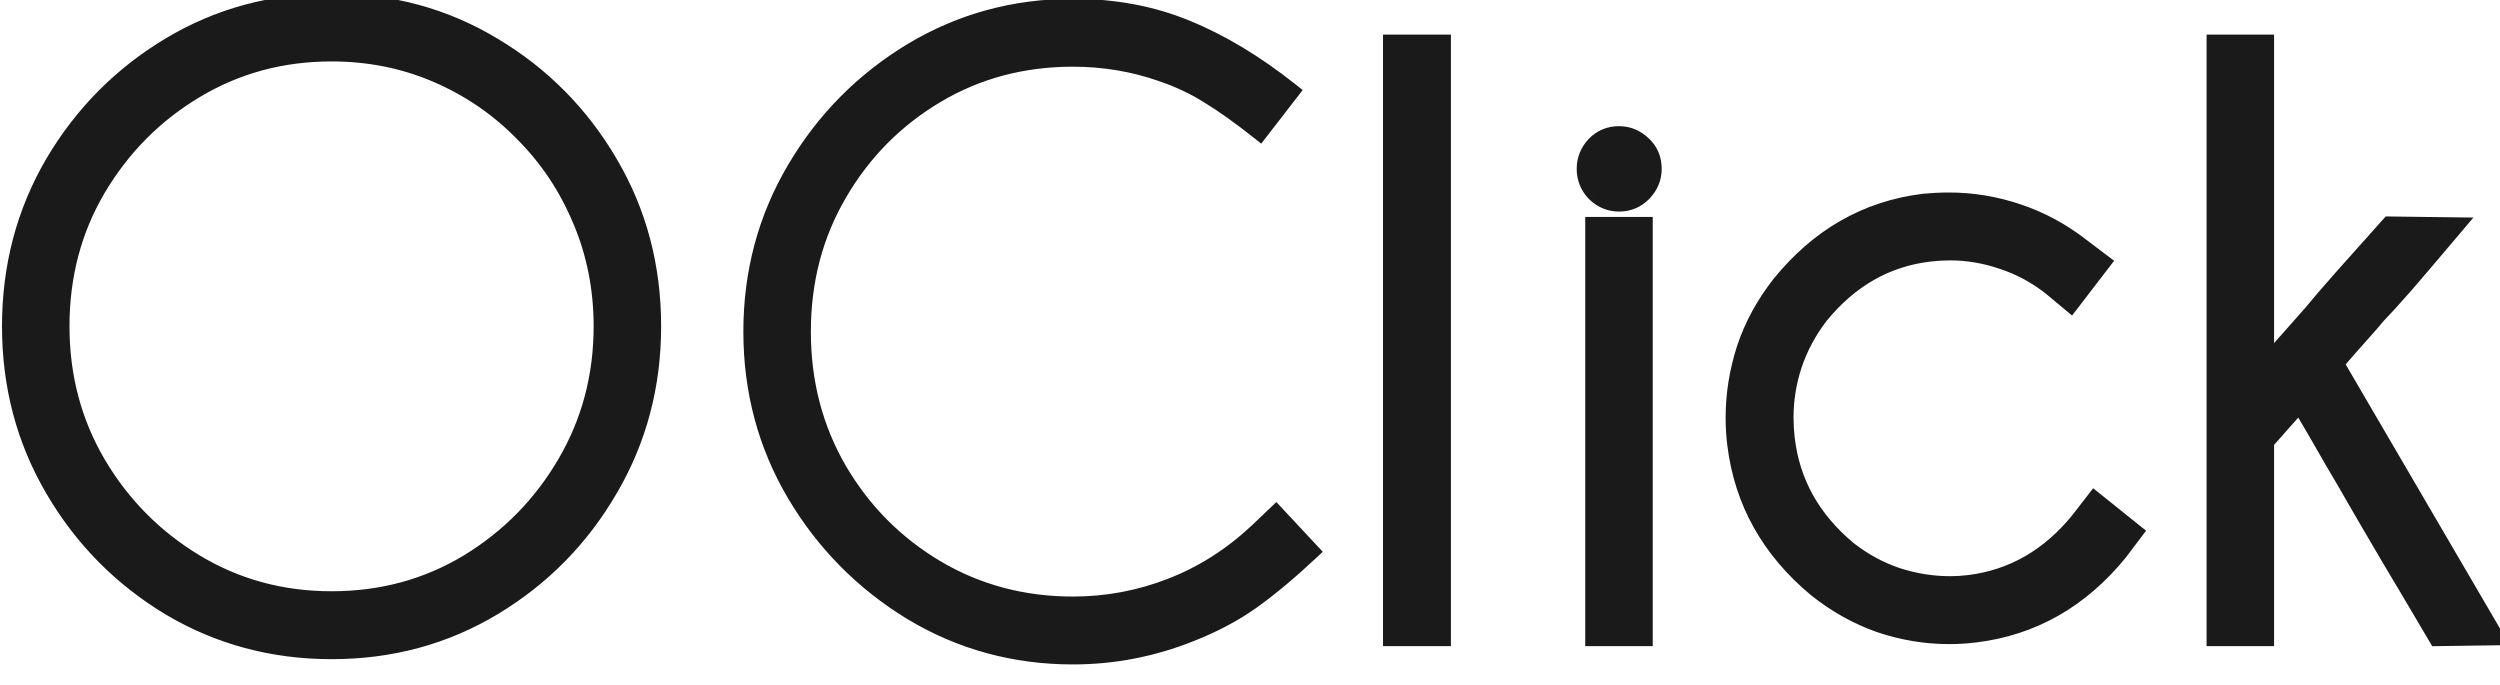 <svg width="84" height="23" viewBox="0 0 84 23" fill="none" xmlns="http://www.w3.org/2000/svg">
<path d="M11.141 20.166C12.827 20.166 14.358 19.751 15.734 18.922C17.111 18.083 18.204 16.971 19.016 15.586C19.836 14.191 20.246 12.651 20.246 10.965C20.246 9.689 20.009 8.495 19.535 7.383C19.07 6.271 18.419 5.296 17.58 4.457C16.751 3.609 15.784 2.949 14.682 2.475C13.579 2.001 12.398 1.764 11.141 1.764C9.473 1.764 7.951 2.174 6.574 2.994C5.198 3.814 4.095 4.922 3.266 6.316C2.445 7.702 2.035 9.251 2.035 10.965C2.035 12.66 2.445 14.205 3.266 15.6C4.086 16.985 5.184 18.092 6.561 18.922C7.937 19.751 9.464 20.166 11.141 20.166ZM11.141 21.848C9.163 21.848 7.354 21.36 5.713 20.385C4.081 19.4 2.783 18.083 1.816 16.434C0.85 14.784 0.367 12.961 0.367 10.965C0.367 8.96 0.85 7.132 1.816 5.482C2.792 3.833 4.095 2.52 5.727 1.545C7.358 0.57 9.163 0.082 11.141 0.082C13.128 0.082 14.937 0.574 16.568 1.559C18.2 2.534 19.499 3.846 20.465 5.496C21.431 7.137 21.914 8.96 21.914 10.965C21.914 12.952 21.431 14.77 20.465 16.42C19.508 18.07 18.213 19.387 16.582 20.371C14.95 21.355 13.137 21.848 11.141 21.848ZM36.051 22.025C34.091 22.025 32.291 21.533 30.65 20.549C29.019 19.555 27.715 18.238 26.74 16.598C25.765 14.948 25.277 13.13 25.277 11.143C25.277 9.156 25.765 7.337 26.74 5.688C27.715 4.038 29.019 2.721 30.65 1.736C32.291 0.752 34.091 0.26 36.051 0.26C37.436 0.26 38.703 0.497 39.852 0.971C41 1.436 42.167 2.137 43.352 3.076L42.326 4.402C41.67 3.883 41.1 3.477 40.617 3.186C40.143 2.885 39.61 2.634 39.018 2.434C38.07 2.105 37.081 1.941 36.051 1.941C34.355 1.941 32.82 2.352 31.443 3.172C30.067 3.992 28.973 5.1 28.162 6.494C27.351 7.88 26.945 9.429 26.945 11.143C26.945 12.856 27.351 14.41 28.162 15.805C28.973 17.19 30.067 18.293 31.443 19.113C32.829 19.934 34.365 20.344 36.051 20.344C37.19 20.344 38.288 20.139 39.346 19.729C40.412 19.318 41.387 18.699 42.272 17.869L42.873 17.295L44.022 18.525C43.301 19.2 42.641 19.751 42.039 20.18C41.447 20.599 40.768 20.959 40.002 21.26C38.726 21.77 37.409 22.025 36.051 22.025ZM48.451 21.41H46.77V1.463H48.451V21.41ZM55.232 21.41H53.565V7.588H55.232V21.41ZM54.398 6.809C54.098 6.809 53.833 6.699 53.605 6.48C53.387 6.253 53.277 5.984 53.277 5.674C53.277 5.373 53.382 5.109 53.592 4.881C53.81 4.653 54.079 4.539 54.398 4.539C54.699 4.539 54.964 4.648 55.191 4.867C55.419 5.077 55.533 5.346 55.533 5.674C55.533 5.975 55.424 6.239 55.205 6.467C54.986 6.695 54.717 6.809 54.398 6.809ZM65.486 21.342C64.712 21.342 63.941 21.214 63.176 20.959C62.419 20.695 61.708 20.298 61.043 19.77C59.475 18.466 58.573 16.853 58.336 14.93C58.3 14.638 58.281 14.342 58.281 14.041C58.281 13.257 58.404 12.482 58.65 11.717C58.906 10.951 59.297 10.231 59.826 9.557C61.12 7.962 62.725 7.046 64.639 6.809C64.93 6.781 65.213 6.768 65.486 6.768C66.27 6.768 67.04 6.895 67.797 7.15C68.562 7.406 69.278 7.793 69.943 8.312L70.613 8.818L69.574 10.172L68.918 9.625C68.417 9.233 67.874 8.941 67.291 8.75C66.708 8.549 66.12 8.449 65.527 8.449C65.299 8.449 65.067 8.463 64.83 8.49C63.372 8.663 62.141 9.365 61.139 10.596C60.747 11.106 60.45 11.658 60.25 12.25C60.059 12.833 59.963 13.426 59.963 14.027C59.963 14.264 59.977 14.501 60.004 14.738C60.177 16.215 60.87 17.459 62.082 18.471C62.592 18.872 63.144 19.172 63.736 19.373C64.329 19.564 64.926 19.66 65.527 19.66C65.737 19.66 65.951 19.646 66.17 19.619C67.628 19.437 68.859 18.73 69.861 17.5L70.381 16.83L71.693 17.883L71.188 18.553C69.893 20.139 68.289 21.05 66.375 21.287C66.083 21.324 65.787 21.342 65.486 21.342ZM81.893 21.41C81.2 20.234 80.689 19.373 80.361 18.826C80.042 18.279 79.796 17.86 79.623 17.568C79.45 17.277 79.286 16.994 79.131 16.721C78.967 16.429 78.725 16.014 78.406 15.477C78.096 14.93 77.718 14.278 77.272 13.521L76.109 14.834V21.41H74.441V1.463H76.109V12.318C76.346 12.054 76.629 11.735 76.957 11.361C77.294 10.979 77.54 10.7 77.695 10.527C77.832 10.363 77.973 10.195 78.119 10.021C78.274 9.848 78.502 9.589 78.803 9.242C79.113 8.896 79.609 8.34 80.293 7.574L82.467 7.602C81.619 8.604 81.072 9.247 80.826 9.529C80.58 9.803 80.393 10.012 80.266 10.158C80.138 10.295 80.006 10.436 79.869 10.582C79.751 10.728 79.568 10.938 79.322 11.211C79.076 11.484 78.784 11.817 78.447 12.209L83.807 21.383L81.893 21.41Z" fill="#1A1A1A"/>
<path d="M15.734 18.922L15.889 19.179L15.89 19.178L15.734 18.922ZM19.016 15.586L18.757 15.434L18.757 15.434L19.016 15.586ZM19.535 7.383L19.258 7.499L19.259 7.5L19.535 7.383ZM17.58 4.457L17.366 4.667L17.368 4.669L17.58 4.457ZM14.682 2.475L14.563 2.75L14.682 2.475ZM3.266 6.316L3.008 6.163L3.007 6.164L3.266 6.316ZM3.266 15.6L3.007 15.752L3.007 15.752L3.266 15.6ZM6.561 18.922L6.715 18.665L6.561 18.922ZM5.713 20.385L5.558 20.642L5.56 20.643L5.713 20.385ZM1.816 16.434L1.558 16.585L1.816 16.434ZM1.816 5.482L1.558 5.33L1.558 5.331L1.816 5.482ZM5.727 1.545L5.573 1.287L5.727 1.545ZM16.568 1.559L16.413 1.815L16.414 1.816L16.568 1.559ZM20.465 5.496L20.206 5.648L20.206 5.648L20.465 5.496ZM20.465 16.42L20.206 16.268L20.205 16.269L20.465 16.42ZM11.141 20.466C12.879 20.466 14.464 20.038 15.889 19.179L15.579 18.665C14.252 19.465 12.775 19.866 11.141 19.866V20.466ZM15.89 19.178C17.309 18.314 18.438 17.166 19.274 15.738L18.757 15.434C17.971 16.777 16.912 17.853 15.578 18.666L15.89 19.178ZM19.274 15.738C20.123 14.295 20.546 12.702 20.546 10.965H19.946C19.946 12.6 19.549 14.087 18.757 15.434L19.274 15.738ZM20.546 10.965C20.546 9.651 20.302 8.416 19.811 7.265L19.259 7.5C19.716 8.573 19.946 9.727 19.946 10.965H20.546ZM19.812 7.267C19.332 6.12 18.659 5.112 17.792 4.245L17.368 4.669C18.178 5.48 18.808 6.422 19.258 7.499L19.812 7.267ZM17.794 4.247C16.937 3.371 15.938 2.688 14.8 2.199L14.563 2.75C15.63 3.209 16.564 3.848 17.366 4.667L17.794 4.247ZM14.8 2.199C13.658 1.708 12.437 1.464 11.141 1.464V2.064C12.36 2.064 13.499 2.293 14.563 2.75L14.8 2.199ZM11.141 1.464C9.421 1.464 7.845 1.887 6.421 2.736L6.728 3.252C8.056 2.46 9.524 2.064 11.141 2.064V1.464ZM6.421 2.736C5.001 3.583 3.862 4.726 3.008 6.163L3.523 6.47C4.328 5.118 5.395 4.046 6.728 3.252L6.421 2.736ZM3.007 6.164C2.158 7.598 1.735 9.201 1.735 10.965H2.335C2.335 9.301 2.733 7.805 3.524 6.469L3.007 6.164ZM1.735 10.965C1.735 12.711 2.158 14.309 3.007 15.752L3.524 15.447C2.732 14.101 2.335 12.609 2.335 10.965H1.735ZM3.007 15.752C3.853 17.18 4.987 18.324 6.406 19.179L6.715 18.665C5.382 17.861 4.319 16.79 3.524 15.447L3.007 15.752ZM6.406 19.179C7.831 20.038 9.411 20.466 11.141 20.466V19.866C9.516 19.866 8.043 19.465 6.715 18.665L6.406 19.179ZM11.141 21.548C9.215 21.548 7.459 21.073 5.866 20.127L5.56 20.643C7.248 21.646 9.111 22.148 11.141 22.148V21.548ZM5.868 20.128C4.279 19.169 3.016 17.889 2.075 16.282L1.558 16.585C2.549 18.278 3.883 19.631 5.558 20.642L5.868 20.128ZM2.075 16.282C1.137 14.68 0.667 12.91 0.667 10.965H0.067C0.067 13.012 0.563 14.887 1.558 16.585L2.075 16.282ZM0.667 10.965C0.667 9.01 1.137 7.236 2.075 5.634L1.558 5.331C0.563 7.029 0.067 8.909 0.067 10.965H0.667ZM2.075 5.635C3.025 4.028 4.292 2.752 5.88 1.802L5.573 1.287C3.898 2.289 2.559 3.637 1.558 5.33L2.075 5.635ZM5.88 1.802C7.464 0.856 9.215 0.382 11.141 0.382V-0.218C9.111 -0.218 7.253 0.283 5.573 1.287L5.88 1.802ZM11.141 0.382C13.075 0.382 14.831 0.861 16.413 1.815L16.723 1.302C15.043 0.288 13.18 -0.218 11.141 -0.218V0.382ZM16.414 1.816C18.002 2.765 19.265 4.041 20.206 5.648L20.724 5.344C19.732 3.651 18.397 2.302 16.722 1.301L16.414 1.816ZM20.206 5.648C21.144 7.24 21.614 9.01 21.614 10.965H22.214C22.214 8.909 21.718 7.033 20.723 5.344L20.206 5.648ZM21.614 10.965C21.614 12.901 21.144 14.666 20.206 16.268L20.724 16.572C21.718 14.874 22.214 13.003 22.214 10.965H21.614ZM20.205 16.269C19.274 17.875 18.015 19.156 16.427 20.114L16.737 20.628C18.412 19.617 19.742 18.264 20.724 16.57L20.205 16.269ZM16.427 20.114C14.845 21.069 13.085 21.548 11.141 21.548V22.148C13.189 22.148 15.056 21.642 16.737 20.628L16.427 20.114ZM30.65 20.549L30.494 20.805L30.496 20.806L30.65 20.549ZM26.74 16.598L26.482 16.75L26.482 16.751L26.74 16.598ZM26.74 5.688L26.998 5.84L26.74 5.688ZM30.65 1.736L30.496 1.479L30.495 1.479L30.65 1.736ZM39.852 0.971L39.737 1.248L39.739 1.249L39.852 0.971ZM43.352 3.076L43.589 3.26L43.77 3.025L43.538 2.841L43.352 3.076ZM42.326 4.402L42.14 4.638L42.378 4.826L42.563 4.586L42.326 4.402ZM40.617 3.186L40.456 3.439L40.462 3.442L40.617 3.186ZM39.018 2.434L38.919 2.717L38.921 2.718L39.018 2.434ZM28.162 6.494L28.421 6.646L28.421 6.645L28.162 6.494ZM28.162 15.805L27.903 15.956L27.903 15.956L28.162 15.805ZM31.443 19.113L31.29 19.371L31.291 19.371L31.443 19.113ZM39.346 19.729L39.238 19.448L39.237 19.449L39.346 19.729ZM42.272 17.869L42.477 18.088L42.479 18.086L42.272 17.869ZM42.873 17.295L43.092 17.09L42.885 16.868L42.666 17.078L42.873 17.295ZM44.022 18.525L44.227 18.744L44.445 18.54L44.241 18.321L44.022 18.525ZM42.039 20.18L42.212 20.425L42.213 20.424L42.039 20.18ZM40.002 21.26L39.892 20.98L39.891 20.981L40.002 21.26ZM36.051 21.725C34.144 21.725 32.398 21.247 30.805 20.292L30.496 20.806C32.184 21.819 34.038 22.325 36.051 22.325V21.725ZM30.806 20.293C29.217 19.325 27.948 18.043 26.998 16.444L26.482 16.751C27.483 18.434 28.821 19.786 30.494 20.805L30.806 20.293ZM26.998 16.445C26.052 14.843 25.577 13.078 25.577 11.143H24.977C24.977 13.181 25.478 15.053 26.482 16.75L26.998 16.445ZM25.577 11.143C25.577 9.207 26.052 7.442 26.998 5.84L26.482 5.535C25.478 7.233 24.977 9.104 24.977 11.143H25.577ZM26.998 5.84C27.949 4.233 29.217 2.952 30.805 1.993L30.495 1.479C28.821 2.49 27.482 3.843 26.482 5.535L26.998 5.84ZM30.805 1.994C32.398 1.038 34.144 0.56 36.051 0.56V-0.04C34.038 -0.04 32.184 0.466 30.496 1.479L30.805 1.994ZM36.051 0.56C37.401 0.56 38.629 0.791 39.737 1.248L39.966 0.693C38.777 0.203 37.471 -0.04 36.051 -0.04V0.56ZM39.739 1.249C40.856 1.701 41.998 2.387 43.165 3.311L43.538 2.841C42.335 1.888 41.144 1.17 39.964 0.693L39.739 1.249ZM43.114 2.893L42.089 4.219L42.563 4.586L43.589 3.26L43.114 2.893ZM42.512 4.167C41.85 3.643 41.27 3.229 40.772 2.929L40.462 3.442C40.931 3.725 41.489 4.123 42.14 4.638L42.512 4.167ZM40.778 2.932C40.282 2.617 39.726 2.357 39.114 2.149L38.921 2.718C39.494 2.911 40.005 3.152 40.456 3.439L40.778 2.932ZM39.116 2.15C38.135 1.811 37.113 1.641 36.051 1.641V2.241C37.048 2.241 38.004 2.4 38.919 2.717L39.116 2.15ZM36.051 1.641C34.305 1.641 32.715 2.065 31.29 2.914L31.597 3.43C32.924 2.639 34.406 2.241 36.051 2.241V1.641ZM31.29 2.914C29.869 3.761 28.739 4.905 27.903 6.343L28.421 6.645C29.207 5.294 30.265 4.224 31.597 3.43L31.29 2.914ZM27.903 6.343C27.063 7.777 26.645 9.379 26.645 11.143H27.245C27.245 9.479 27.639 7.982 28.421 6.646L27.903 6.343ZM26.645 11.143C26.645 12.906 27.063 14.512 27.903 15.956L28.421 15.654C27.639 14.308 27.245 12.806 27.245 11.143H26.645ZM27.903 15.956C28.74 17.385 29.87 18.525 31.29 19.371L31.597 18.856C30.264 18.061 29.207 16.995 28.421 15.653L27.903 15.956ZM31.291 19.371C32.724 20.221 34.313 20.644 36.051 20.644V20.044C34.416 20.044 32.933 19.647 31.596 18.855L31.291 19.371ZM36.051 20.644C37.227 20.644 38.362 20.432 39.454 20.008L39.237 19.449C38.215 19.846 37.153 20.044 36.051 20.044V20.644ZM39.453 20.009C40.558 19.584 41.566 18.942 42.477 18.088L42.066 17.65C41.209 18.455 40.266 19.053 39.238 19.448L39.453 20.009ZM42.479 18.086L43.08 17.512L42.666 17.078L42.064 17.652L42.479 18.086ZM42.654 17.5L43.802 18.73L44.241 18.321L43.092 17.09L42.654 17.5ZM43.816 18.306C43.103 18.975 42.453 19.517 41.865 19.935L42.213 20.424C42.828 19.986 43.5 19.425 44.227 18.744L43.816 18.306ZM41.866 19.935C41.295 20.338 40.638 20.687 39.892 20.98L40.112 21.539C40.897 21.23 41.598 20.86 42.212 20.425L41.866 19.935ZM39.891 20.981C38.65 21.478 37.37 21.725 36.051 21.725V22.325C37.447 22.325 38.802 22.063 40.113 21.538L39.891 20.981ZM48.451 21.41V21.71H48.751V21.41H48.451ZM46.77 21.41H46.469V21.71H46.77V21.41ZM46.77 1.463V1.163H46.469V1.463H46.77ZM48.451 1.463H48.751V1.163H48.451V1.463ZM48.451 21.11H46.77V21.71H48.451V21.11ZM47.069 21.41V1.463H46.469V21.41H47.069ZM46.77 1.763H48.451V1.163H46.77V1.763ZM48.151 1.463V21.41H48.751V1.463H48.151ZM55.232 21.41V21.71H55.532V21.41H55.232ZM53.565 21.41H53.264V21.71H53.565V21.41ZM53.565 7.588V7.288H53.264V7.588H53.565ZM55.232 7.588H55.532V7.288H55.232V7.588ZM53.605 6.48L53.389 6.688L53.398 6.697L53.605 6.48ZM53.592 4.881L53.375 4.673L53.371 4.678L53.592 4.881ZM55.191 4.867L54.984 5.084L54.988 5.088L55.191 4.867ZM55.232 21.11H53.565V21.71H55.232V21.11ZM53.864 21.41V7.588H53.264V21.41H53.864ZM53.565 7.888H55.232V7.288H53.565V7.888ZM54.932 7.588V21.41H55.532V7.588H54.932ZM54.398 6.509C54.179 6.509 53.988 6.432 53.813 6.264L53.398 6.697C53.678 6.966 54.016 7.109 54.398 7.109V6.509ZM53.822 6.273C53.656 6.1 53.577 5.905 53.577 5.674H52.977C52.977 6.063 53.118 6.406 53.389 6.688L53.822 6.273ZM53.577 5.674C53.577 5.451 53.652 5.258 53.813 5.084L53.371 4.678C53.112 4.959 52.977 5.295 52.977 5.674H53.577ZM53.808 5.089C53.97 4.92 54.16 4.839 54.398 4.839V4.239C53.999 4.239 53.651 4.386 53.375 4.673L53.808 5.089ZM54.398 4.839C54.618 4.839 54.809 4.916 54.984 5.084L55.399 4.651C55.118 4.381 54.781 4.239 54.398 4.239V4.839ZM54.988 5.088C55.15 5.237 55.233 5.424 55.233 5.674H55.833C55.833 5.267 55.688 4.917 55.395 4.646L54.988 5.088ZM55.233 5.674C55.233 5.893 55.157 6.084 54.989 6.259L55.422 6.675C55.691 6.394 55.833 6.056 55.833 5.674H55.233ZM54.989 6.259C54.827 6.427 54.637 6.509 54.398 6.509V7.109C54.798 7.109 55.145 6.962 55.422 6.675L54.989 6.259ZM63.176 20.959L63.077 21.242L63.081 21.244L63.176 20.959ZM61.043 19.77L60.851 20L60.856 20.004L61.043 19.77ZM58.336 14.93L58.634 14.893L58.634 14.893L58.336 14.93ZM58.65 11.717L58.366 11.622L58.365 11.625L58.65 11.717ZM59.826 9.557L59.593 9.368L59.59 9.372L59.826 9.557ZM64.639 6.809L64.611 6.51L64.602 6.511L64.639 6.809ZM67.797 7.15L67.701 7.435L67.702 7.435L67.797 7.15ZM69.943 8.312L69.759 8.549L69.763 8.552L69.943 8.312ZM70.613 8.818L70.851 9.001L71.035 8.761L70.794 8.579L70.613 8.818ZM69.574 10.172L69.382 10.402L69.622 10.602L69.812 10.355L69.574 10.172ZM68.918 9.625L69.11 9.394L69.103 9.389L68.918 9.625ZM67.291 8.75L67.194 9.034L67.198 9.035L67.291 8.75ZM64.83 8.49L64.796 8.192L64.795 8.192L64.83 8.49ZM61.139 10.596L60.906 10.406L60.901 10.413L61.139 10.596ZM60.25 12.25L59.966 12.154L59.965 12.156L60.25 12.25ZM60.004 14.738L59.706 14.773L59.706 14.773L60.004 14.738ZM62.082 18.471L61.89 18.701L61.897 18.707L62.082 18.471ZM63.736 19.373L63.64 19.657L63.644 19.659L63.736 19.373ZM69.861 17.5L70.094 17.69L70.098 17.684L69.861 17.5ZM70.381 16.83L70.569 16.596L70.331 16.405L70.144 16.646L70.381 16.83ZM71.693 17.883L71.933 18.064L72.108 17.831L71.881 17.649L71.693 17.883ZM71.188 18.553L71.42 18.742L71.427 18.733L71.188 18.553ZM66.375 21.287L66.338 20.989L66.338 20.989L66.375 21.287ZM65.486 21.042C64.745 21.042 64.007 20.92 63.271 20.674L63.081 21.244C63.876 21.509 64.678 21.642 65.486 21.642V21.042ZM63.275 20.676C62.552 20.423 61.87 20.044 61.23 19.535L60.856 20.004C61.546 20.553 62.287 20.966 63.077 21.242L63.275 20.676ZM61.235 19.539C59.722 18.282 58.861 16.736 58.634 14.893L58.038 14.966C58.285 16.97 59.228 18.651 60.851 20L61.235 19.539ZM58.634 14.893C58.599 14.613 58.581 14.33 58.581 14.041H57.981C57.981 14.354 58 14.663 58.038 14.967L58.634 14.893ZM58.581 14.041C58.581 13.289 58.699 12.545 58.936 11.809L58.365 11.625C58.109 12.419 57.981 13.225 57.981 14.041H58.581ZM58.935 11.812C59.179 11.081 59.553 10.391 60.062 9.742L59.59 9.372C59.041 10.071 58.633 10.822 58.366 11.622L58.935 11.812ZM60.059 9.746C61.308 8.207 62.844 7.333 64.675 7.106L64.602 6.511C62.605 6.758 60.933 7.717 59.593 9.368L60.059 9.746ZM64.667 7.107C64.95 7.081 65.223 7.068 65.486 7.068V6.468C65.203 6.468 64.911 6.482 64.611 6.51L64.667 7.107ZM65.486 7.068C66.237 7.068 66.975 7.19 67.701 7.435L67.893 6.866C67.106 6.601 66.303 6.468 65.486 6.468V7.068ZM67.702 7.435C68.434 7.679 69.119 8.05 69.759 8.549L70.128 8.076C69.437 7.536 68.691 7.132 67.892 6.866L67.702 7.435ZM69.763 8.552L70.433 9.058L70.794 8.579L70.124 8.073L69.763 8.552ZM70.375 8.636L69.336 9.989L69.812 10.355L70.851 9.001L70.375 8.636ZM69.766 9.941L69.11 9.395L68.726 9.855L69.382 10.402L69.766 9.941ZM69.103 9.389C68.575 8.976 68.002 8.668 67.385 8.465L67.198 9.035C67.747 9.215 68.258 9.49 68.733 9.861L69.103 9.389ZM67.388 8.466C66.775 8.255 66.154 8.149 65.527 8.149V8.749C66.085 8.749 66.64 8.844 67.194 9.034L67.388 8.466ZM65.527 8.149C65.287 8.149 65.044 8.164 64.796 8.192L64.865 8.788C65.091 8.762 65.311 8.749 65.527 8.749V8.149ZM64.795 8.192C63.252 8.375 61.953 9.121 60.906 10.406L61.371 10.785C62.329 9.61 63.491 8.951 64.865 8.788L64.795 8.192ZM60.901 10.413C60.489 10.949 60.177 11.529 59.966 12.154L60.534 12.346C60.724 11.786 61.004 11.264 61.377 10.778L60.901 10.413ZM59.965 12.156C59.764 12.769 59.663 13.393 59.663 14.027H60.263C60.263 13.458 60.353 12.897 60.535 12.344L59.965 12.156ZM59.663 14.027C59.663 14.276 59.677 14.524 59.706 14.773L60.302 14.704C60.276 14.478 60.263 14.253 60.263 14.027H59.663ZM59.706 14.773C59.889 16.331 60.623 17.643 61.89 18.701L62.274 18.24C61.117 17.274 60.465 16.099 60.302 14.703L59.706 14.773ZM61.897 18.707C62.433 19.128 63.014 19.445 63.64 19.657L63.833 19.089C63.273 18.9 62.752 18.616 62.267 18.235L61.897 18.707ZM63.644 19.659C64.265 19.859 64.893 19.96 65.527 19.96V19.36C64.958 19.36 64.392 19.27 63.829 19.088L63.644 19.659ZM65.527 19.96C65.75 19.96 65.977 19.946 66.207 19.917L66.133 19.322C65.926 19.347 65.724 19.36 65.527 19.36V19.96ZM66.207 19.917C67.749 19.724 69.047 18.975 70.094 17.689L69.629 17.311C68.671 18.486 67.508 19.15 66.133 19.322L66.207 19.917ZM70.098 17.684L70.618 17.014L70.144 16.646L69.624 17.316L70.098 17.684ZM70.193 17.064L71.506 18.117L71.881 17.649L70.569 16.596L70.193 17.064ZM71.454 17.702L70.948 18.372L71.427 18.733L71.933 18.064L71.454 17.702ZM70.955 18.363C69.706 19.893 68.171 20.762 66.338 20.989L66.412 21.585C68.408 21.338 70.08 20.384 71.42 18.742L70.955 18.363ZM66.338 20.989C66.059 21.024 65.775 21.042 65.486 21.042V21.642C65.799 21.642 66.108 21.623 66.412 21.585L66.338 20.989ZM81.893 21.41L81.634 21.562L81.723 21.713L81.897 21.71L81.893 21.41ZM80.361 18.826L80.102 18.977L80.104 18.98L80.361 18.826ZM79.131 16.721L78.869 16.868L78.87 16.869L79.131 16.721ZM78.406 15.477L78.145 15.624L78.148 15.63L78.406 15.477ZM77.272 13.521L77.53 13.369L77.32 13.014L77.047 13.323L77.272 13.521ZM76.109 14.834L75.885 14.635L75.809 14.72V14.834H76.109ZM76.109 21.41V21.71H76.409V21.41H76.109ZM74.441 21.41H74.141V21.71H74.441V21.41ZM74.441 1.463V1.163H74.141V1.463H74.441ZM76.109 1.463H76.409V1.163H76.109V1.463ZM76.109 12.318H75.809V13.102L76.333 12.519L76.109 12.318ZM76.957 11.361L76.732 11.163L76.732 11.163L76.957 11.361ZM77.695 10.527L77.919 10.727L77.926 10.719L77.695 10.527ZM78.119 10.021L77.895 9.821L77.89 9.828L78.119 10.021ZM78.803 9.242L78.579 9.042L78.576 9.045L78.803 9.242ZM80.293 7.574L80.297 7.274L80.16 7.273L80.069 7.374L80.293 7.574ZM82.467 7.602L82.696 7.795L83.106 7.31L82.471 7.302L82.467 7.602ZM80.826 9.529L81.049 9.73L81.052 9.726L80.826 9.529ZM80.266 10.158L80.485 10.363L80.491 10.356L80.266 10.158ZM79.869 10.582L79.65 10.377L79.643 10.385L79.636 10.393L79.869 10.582ZM78.447 12.209L78.22 12.013L78.08 12.175L78.188 12.36L78.447 12.209ZM83.807 21.383L83.811 21.683L84.325 21.675L84.066 21.232L83.807 21.383ZM82.151 21.258C81.458 20.082 80.947 19.22 80.619 18.672L80.104 18.98C80.431 19.526 80.942 20.387 81.634 21.562L82.151 21.258ZM80.621 18.675C80.301 18.128 80.055 17.708 79.881 17.415L79.365 17.721C79.538 18.012 79.783 18.431 80.102 18.977L80.621 18.675ZM79.881 17.415C79.709 17.125 79.546 16.844 79.392 16.573L78.87 16.869C79.026 17.144 79.191 17.428 79.365 17.721L79.881 17.415ZM79.392 16.574C79.227 16.279 78.984 15.862 78.664 15.323L78.148 15.63C78.467 16.167 78.707 16.579 78.869 16.868L79.392 16.574ZM78.667 15.329C78.356 14.78 77.977 14.127 77.53 13.369L77.013 13.674C77.459 14.43 77.837 15.08 78.145 15.624L78.667 15.329ZM77.047 13.323L75.885 14.635L76.334 15.033L77.496 13.72L77.047 13.323ZM75.809 14.834V21.41H76.409V14.834H75.809ZM76.109 21.11H74.441V21.71H76.109V21.11ZM74.741 21.41V1.463H74.141V21.41H74.741ZM74.441 1.763H76.109V1.163H74.441V1.763ZM75.809 1.463V12.318H76.409V1.463H75.809ZM76.333 12.519C76.571 12.253 76.854 11.934 77.183 11.559L76.732 11.163C76.404 11.537 76.122 11.855 75.886 12.118L76.333 12.519ZM77.182 11.56C77.519 11.177 77.765 10.9 77.919 10.727L77.472 10.327C77.316 10.501 77.069 10.78 76.732 11.163L77.182 11.56ZM77.926 10.719C78.062 10.556 78.203 10.387 78.349 10.215L77.89 9.828C77.743 10.002 77.602 10.171 77.465 10.335L77.926 10.719ZM78.343 10.222C78.499 10.047 78.728 9.786 79.029 9.439L78.576 9.045C78.276 9.392 78.049 9.65 77.896 9.821L78.343 10.222ZM79.026 9.442C79.336 9.096 79.833 8.54 80.517 7.774L80.069 7.374C79.386 8.14 78.889 8.696 78.579 9.042L79.026 9.442ZM80.289 7.874L82.463 7.902L82.471 7.302L80.297 7.274L80.289 7.874ZM82.238 7.408C81.39 8.411 80.844 9.052 80.6 9.332L81.052 9.726C81.3 9.442 81.849 8.797 82.696 7.795L82.238 7.408ZM80.603 9.329C80.357 9.602 80.169 9.813 80.04 9.961L80.491 10.356C80.618 10.211 80.803 10.003 81.049 9.73L80.603 9.329ZM80.046 9.954C79.919 10.09 79.787 10.231 79.65 10.377L80.088 10.787C80.225 10.641 80.357 10.5 80.485 10.363L80.046 9.954ZM79.636 10.393C79.523 10.533 79.344 10.738 79.099 11.01L79.545 11.412C79.792 11.137 79.979 10.923 80.102 10.771L79.636 10.393ZM79.099 11.01C78.851 11.286 78.558 11.62 78.22 12.013L78.675 12.405C79.011 12.014 79.301 11.683 79.545 11.412L79.099 11.01ZM78.188 12.36L83.548 21.534L84.066 21.232L78.706 12.058L78.188 12.36ZM83.802 21.083L81.888 21.11L81.897 21.71L83.811 21.683L83.802 21.083Z" fill="#1A1A1A"/>
</svg>
